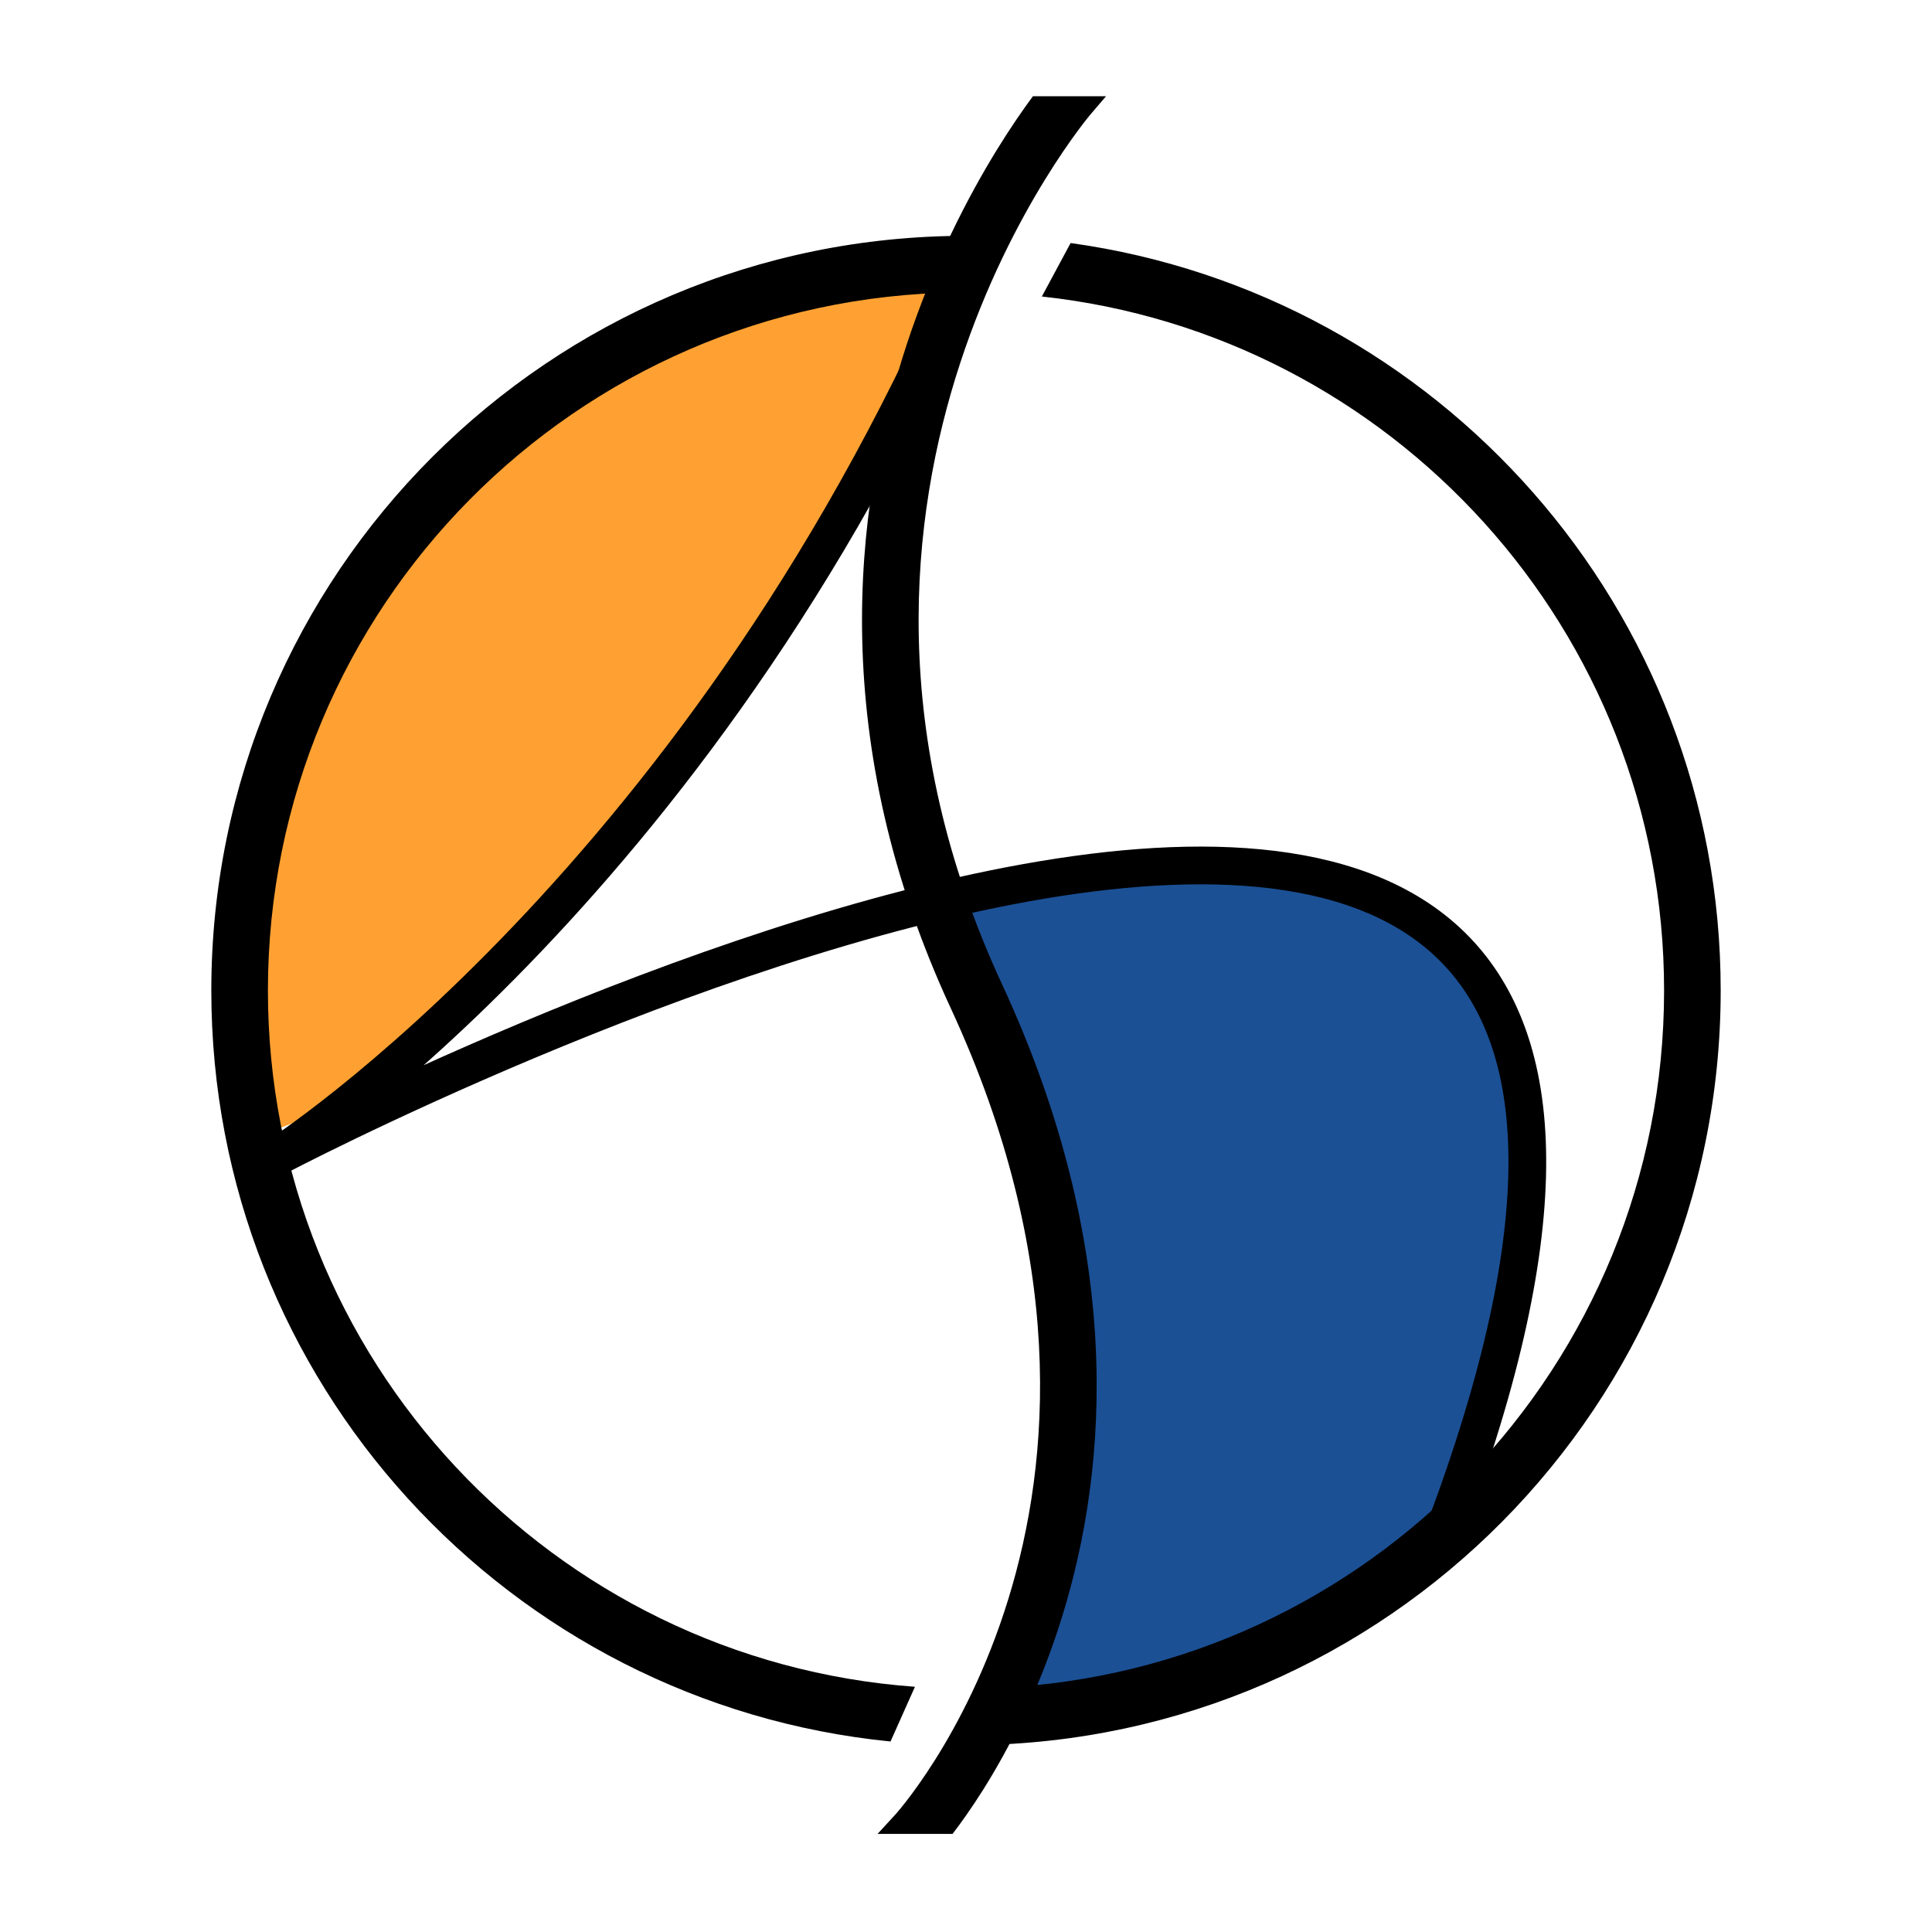 <svg width="1024" height="1024" viewBox="0 0 1024 1024" fill="none" xmlns="http://www.w3.org/2000/svg">
<path d="M503.999 139.499C472 297 247.7 583.299 130.5 602.5C96 608.152 130.5 126.5 503.999 139.499Z" fill="#FFA132"/>
<path d="M765.5 813.5C801.5 682 918.5 390.5 495 475C589 605.001 582.5 821.5 524.5 910.5C611 906.333 755.699 849.299 765.5 813.5Z" fill="#1B5095" stroke="black"/>
<path fill-rule="evenodd" clip-rule="evenodd" d="M882 525C882 334.24 737.639 177.197 552.205 157.159L567.445 128.812C762.117 155.806 912 322.899 912 525C912 744.454 735.274 922.63 516.375 924.977L528.931 894.62C725.418 885.77 882 723.671 882 525ZM484.94 894.026C293.229 880.169 142 720.245 142 525C142 322.147 305.243 157.422 507.528 155.026L522.549 125.136C519.043 125.046 515.527 125 512 125C291.086 125 112 304.086 112 525C112 732.413 269.866 902.955 471.997 923.025L484.94 894.026Z" fill="black"/>
<path fill-rule="evenodd" clip-rule="evenodd" d="M547.167 51.42C547.272 51.279 547.375 51.139 547.478 51H566.5H586.222L577.92 60.726L577.916 60.73L577.915 60.731L577.908 60.739L577.86 60.797C577.802 60.866 577.704 60.983 577.566 61.15C577.292 61.482 576.862 62.008 576.291 62.724C575.148 64.156 573.442 66.346 571.286 69.26C566.974 75.09 560.874 83.806 553.901 95.141C539.944 117.828 522.563 150.888 509.001 192.181C481.939 274.575 470.013 389.803 531.111 521.695C595.792 661.324 587.837 776.169 563.084 856.421C550.753 896.398 534.322 927.594 520.908 948.874C514.697 958.727 509.121 966.472 504.878 972H485.5H465.132L474.435 961.873L474.437 961.87L474.443 961.863L474.453 961.852L474.473 961.831C474.517 961.782 474.597 961.693 474.712 961.562C474.943 961.301 475.314 960.877 475.811 960.291C476.806 959.12 478.306 957.305 480.206 954.865C484.006 949.982 489.396 942.605 495.529 932.876C507.803 913.406 522.997 884.602 534.416 847.579C557.163 773.831 565.208 666.676 503.889 534.305C438.986 394.197 451.561 270.925 480.499 182.819C494.937 138.862 513.431 103.672 528.349 79.422C535.814 67.287 542.401 57.864 547.167 51.42Z" fill="black"/>
<path d="M517.5 130C376.5 466.5 147 613 147 613C147 613 1025 150.5 759.5 827" stroke="black" stroke-width="20"/>
</svg>
